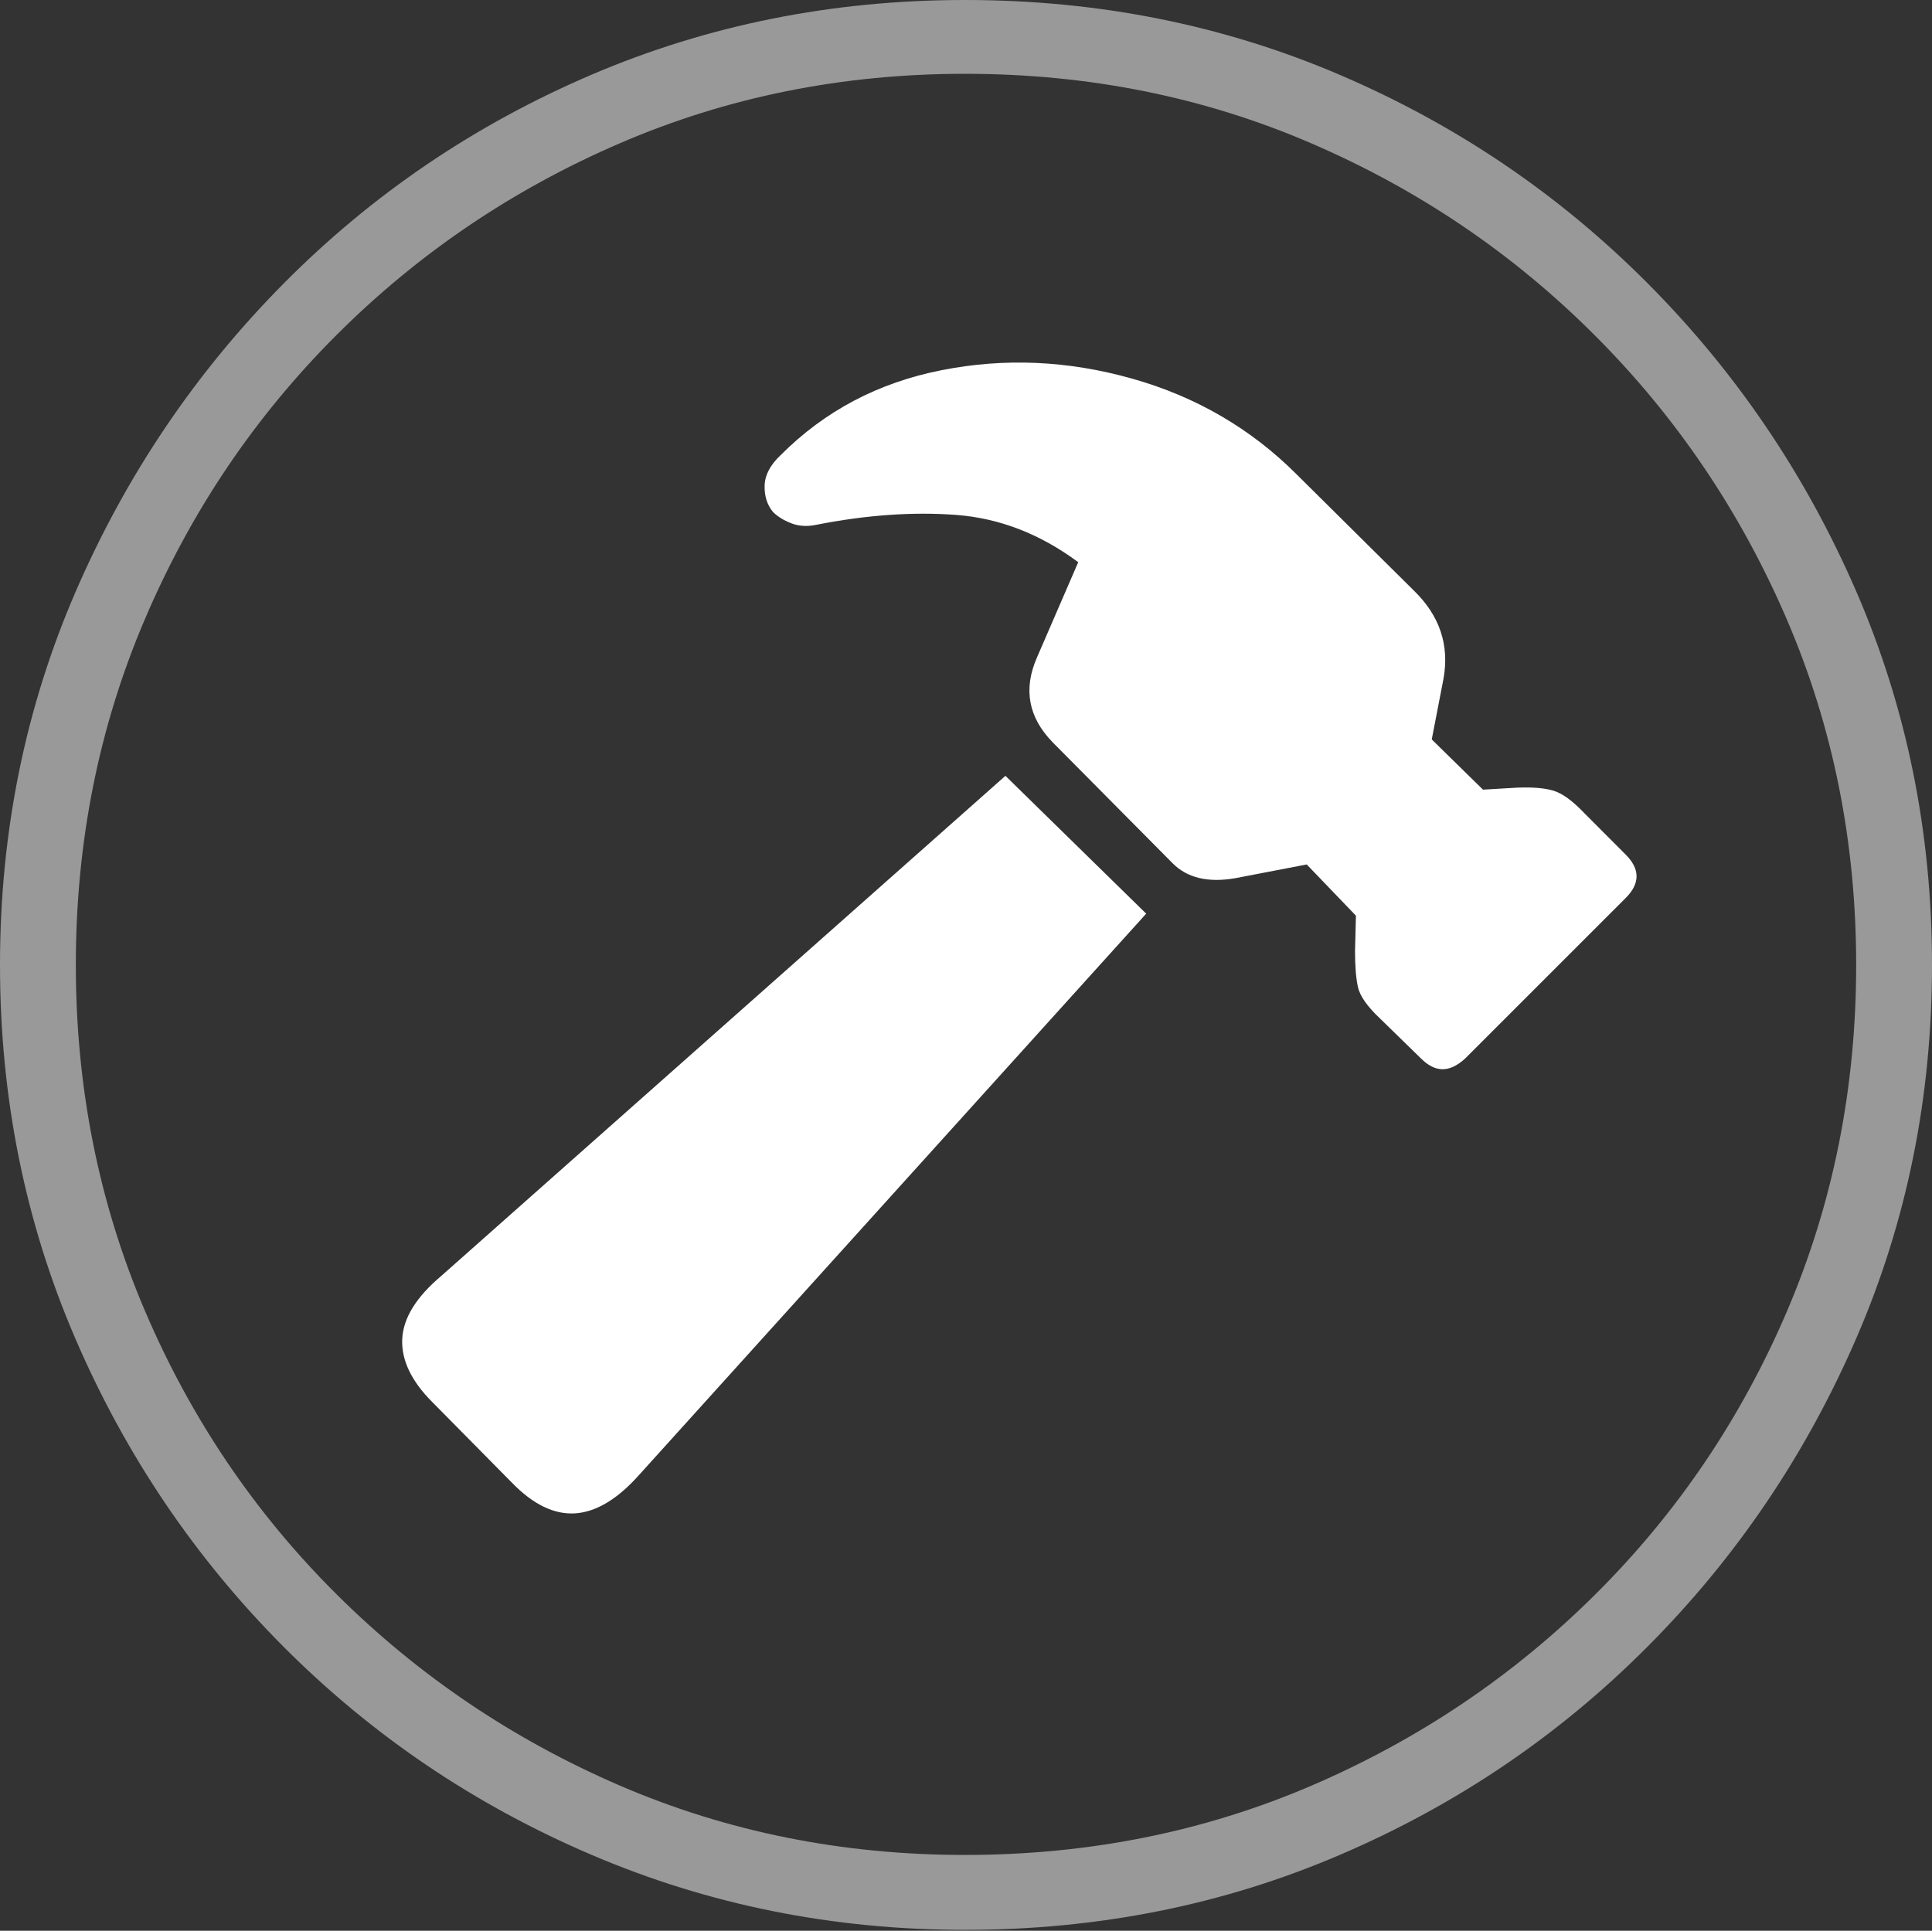 <?xml version="1.0" encoding="UTF-8"?>
<!--Generator: Apple Native CoreSVG 175-->
<!DOCTYPE svg
PUBLIC "-//W3C//DTD SVG 1.1//EN"
       "http://www.w3.org/Graphics/SVG/1.1/DTD/svg11.dtd">
<svg version="1.1" xmlns="http://www.w3.org/2000/svg" xmlns:xlink="http://www.w3.org/1999/xlink" width="19.16" height="19.15">
 <rect width="100%" height="100%" fill="#333333" stroke="none"/>
 <g>
  <rect height="19.15" opacity="0" width="19.16" x="0" y="0"/>
  <path d="M9.57 19.141Q11.553 19.141 13.286 18.398Q15.02 17.656 16.338 16.333Q17.656 15.01 18.408 13.276Q19.16 11.543 19.16 9.57Q19.16 7.598 18.408 5.864Q17.656 4.131 16.338 2.808Q15.02 1.484 13.286 0.742Q11.553 0 9.57 0Q7.598 0 5.864 0.742Q4.131 1.484 2.817 2.808Q1.504 4.131 0.752 5.864Q0 7.598 0 9.57Q0 11.543 0.747 13.276Q1.494 15.01 2.812 16.333Q4.131 17.656 5.869 18.398Q7.607 19.141 9.57 19.141ZM9.57 18.398Q7.744 18.398 6.147 17.71Q4.551 17.021 3.335 15.81Q2.119 14.6 1.436 12.998Q0.752 11.396 0.752 9.57Q0.752 7.744 1.436 6.143Q2.119 4.541 3.335 3.325Q4.551 2.109 6.147 1.421Q7.744 0.732 9.57 0.732Q11.406 0.732 13.003 1.421Q14.6 2.109 15.815 3.325Q17.031 4.541 17.72 6.143Q18.408 7.744 18.408 9.57Q18.408 11.396 17.725 12.998Q17.041 14.6 15.825 15.81Q14.609 17.021 13.008 17.71Q11.406 18.398 9.57 18.398Z" fill="rgba(255,255,255,0.5)"/>
  <path d="M5.078 14.707Q5.391 15.029 5.703 15.01Q6.016 14.99 6.338 14.629L11.367 9.062L9.971 7.695L4.375 12.656Q4.004 12.969 3.989 13.281Q3.975 13.594 4.287 13.906ZM14.092 10.498Q14.199 10.605 14.307 10.605Q14.414 10.605 14.531 10.498L16.123 8.906Q16.23 8.799 16.23 8.691Q16.23 8.584 16.123 8.477L15.713 8.066Q15.537 7.881 15.405 7.842Q15.273 7.803 15.049 7.812L14.707 7.832L14.199 7.334L14.316 6.729Q14.404 6.23 14.023 5.859L12.861 4.707Q12.178 4.023 11.226 3.755Q10.273 3.486 9.336 3.672Q8.398 3.857 7.744 4.512Q7.588 4.658 7.583 4.814Q7.578 4.971 7.666 5.078Q7.734 5.146 7.847 5.19Q7.959 5.234 8.096 5.205Q8.838 5.059 9.482 5.107Q10.127 5.156 10.693 5.576L10.283 6.523Q10.078 6.992 10.44 7.363L11.631 8.564Q11.846 8.779 12.246 8.711L12.959 8.574L13.447 9.082L13.438 9.434Q13.438 9.658 13.467 9.79Q13.496 9.922 13.682 10.098Z" fill="#ffffff"/>
 </g>
</svg>
